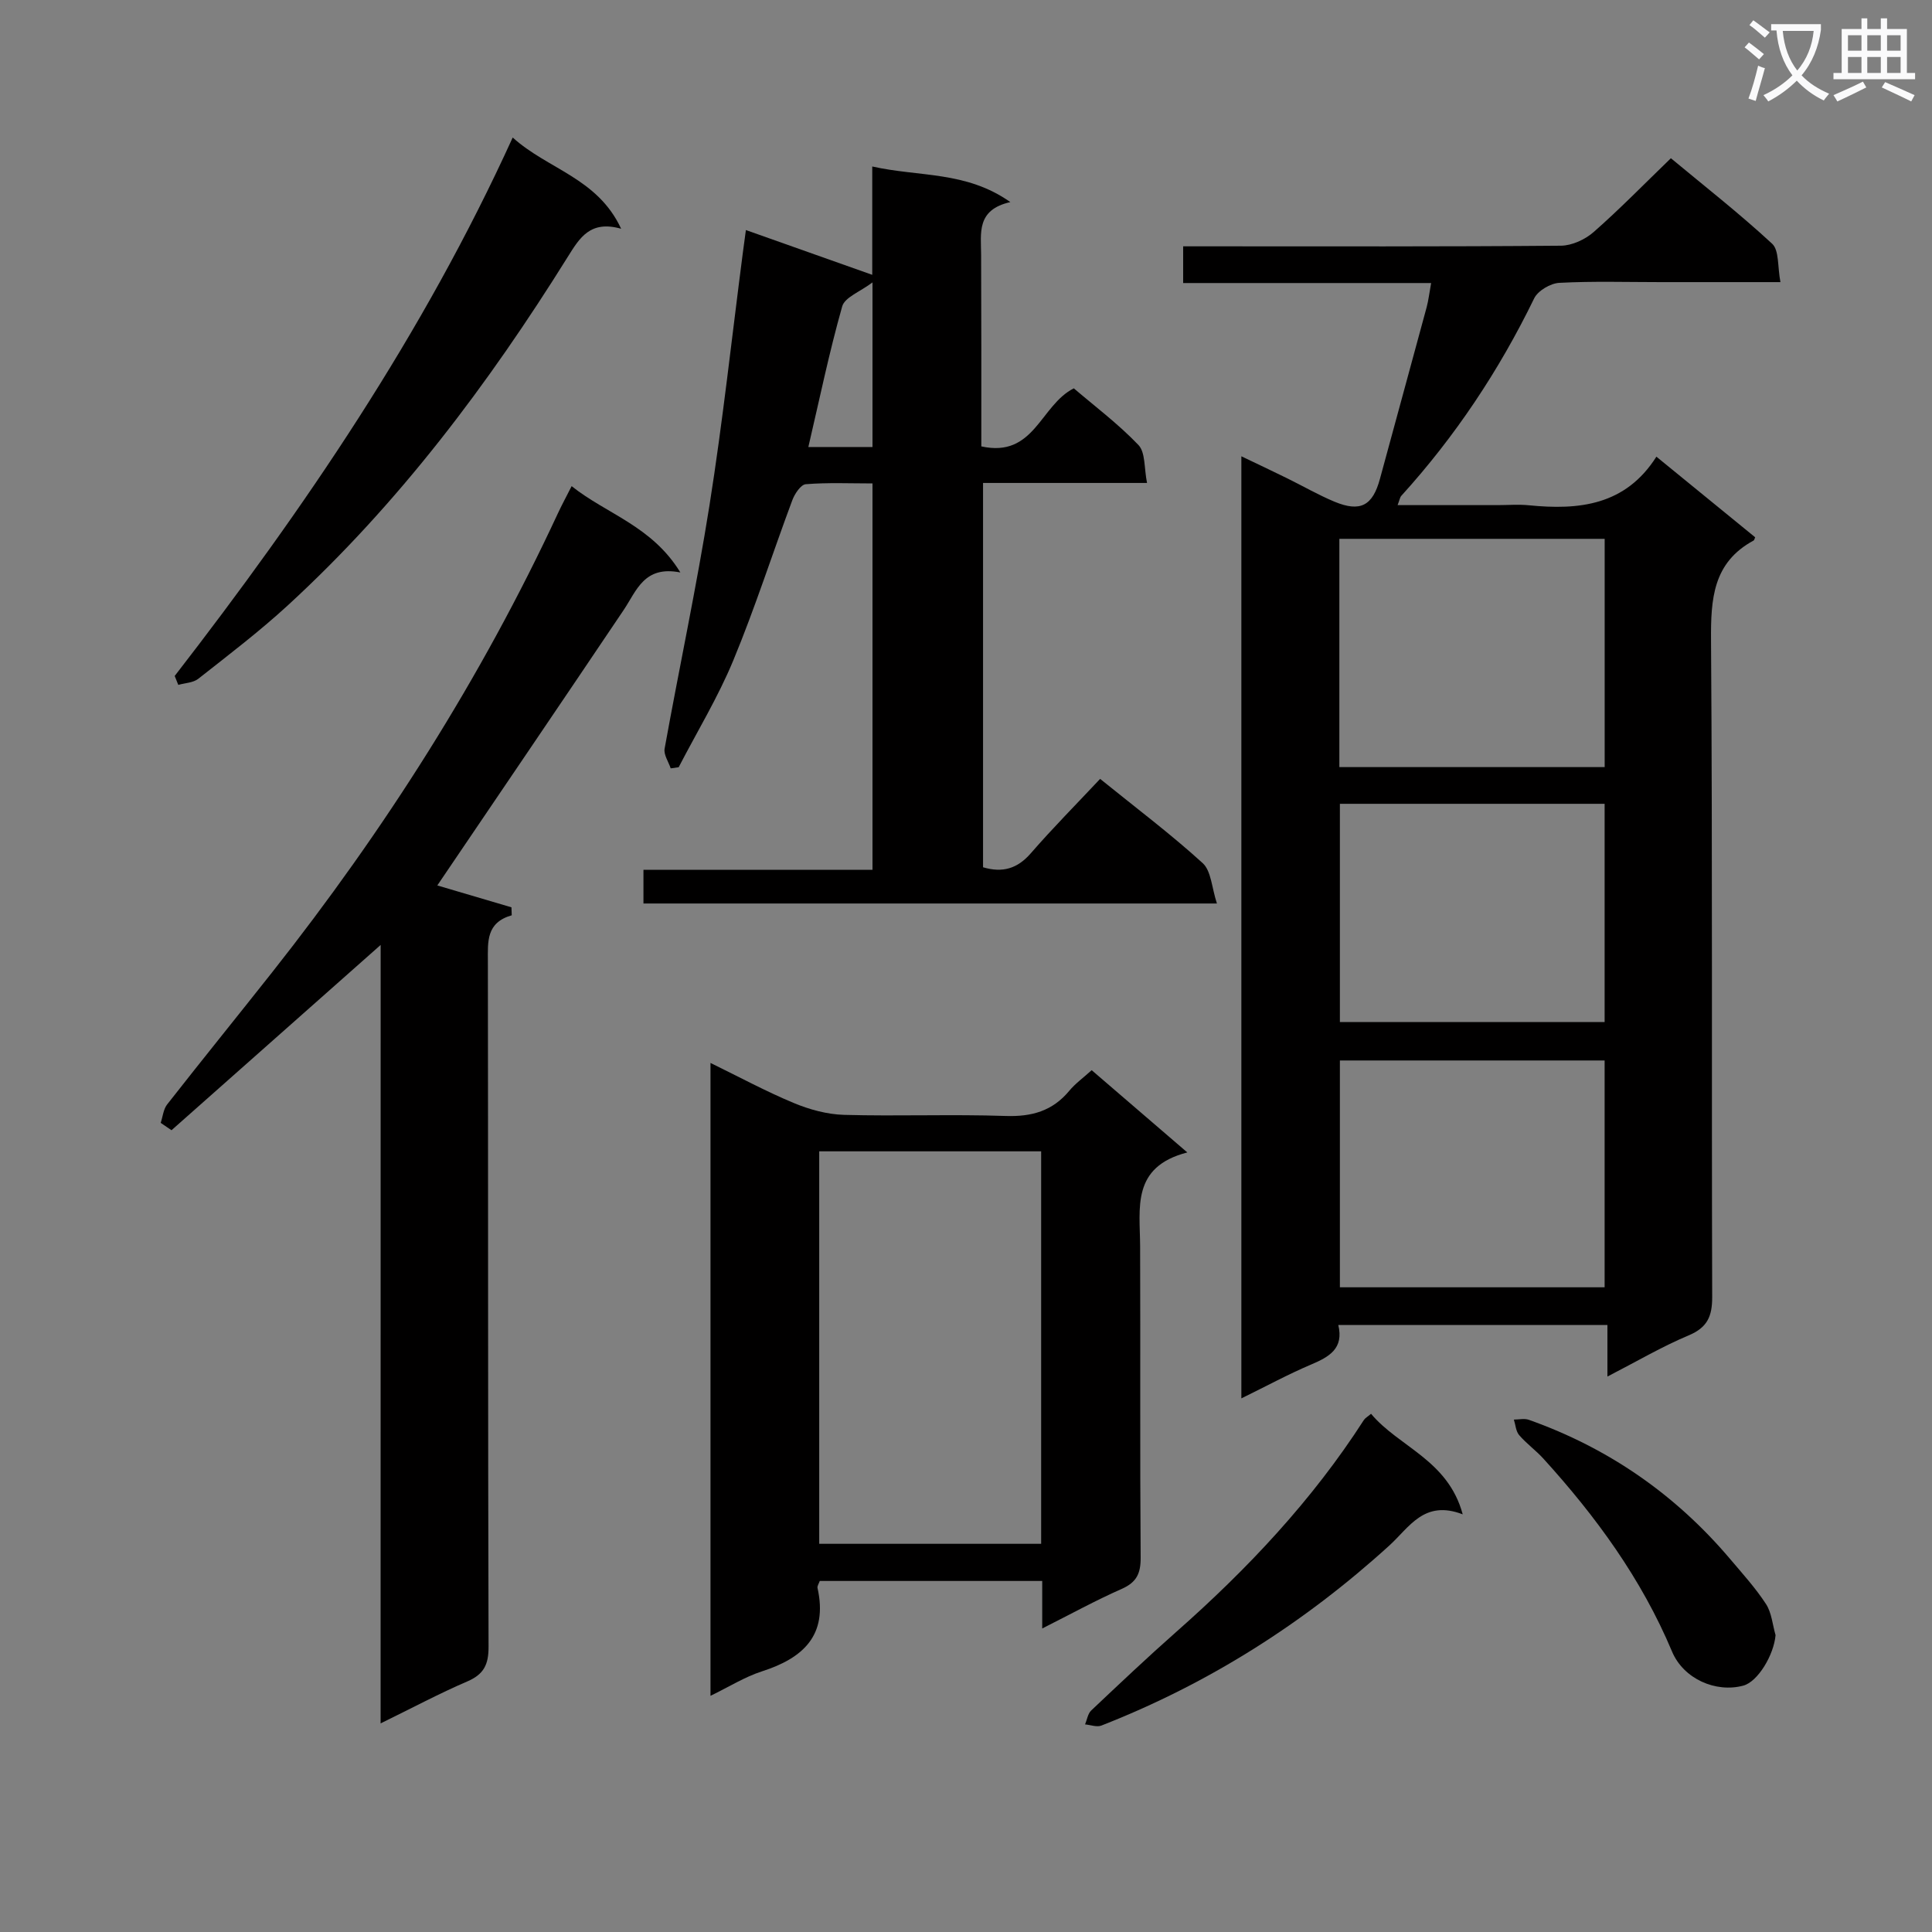 <svg enable-background="new 0 0 400 400" viewBox="0 0 400 400" xmlns="http://www.w3.org/2000/svg"><rect x="0" y="0" width="400" height="400" fill="#808080" stroke="none"/><path d="m362.1 8.8c1.1.8 2.1 1.6 3.1 2.4l-1 1.1c-1.3-1.1-2.3-2-3-2.5zm1.9 4.8c.5.2.9.4 1.4.5-.6 2.3-1.3 4.5-1.9 6.8l-1.5-.5c.8-2.1 1.4-4.3 2-6.8zm-1-9.4c1.3.9 2.4 1.8 3.4 2.5l-1 1.1c-1.4-1.2-2.4-2.1-3.2-2.6zm3.7 2.2v-1.4h10.3v1.2c-.5 3.6-1.8 6.8-4 9.4 1.5 1.6 3.4 2.8 5.7 3.8-.3.4-.7.8-1.1 1.4-2.3-1.1-4.1-2.5-5.6-4.1-1.6 1.6-3.6 3.1-5.9 4.3-.3-.5-.7-.9-1-1.3 2.4-1.1 4.4-2.5 6-4.1-1.9-2.5-3-5.6-3.3-9.3h-1.1zm8.8 0h-6.4c.3 3.3 1.3 6 3 8.2 2-2.3 3.1-5.1 3.4-8.2z" fill="#fafafb"/><path d="m385.3 3.8h1.3v2.2h2.8v-2.2h1.3v2.2h4.1v9.1h1.7v1.3h-16.9v-1.3h1.7v-9.1h4.1v-2.2zm.4 13.1.7 1.2c-1.8.9-3.8 1.9-6 2.9-.2-.4-.5-.8-.8-1.3 2.3-1 4.3-1.9 6.1-2.8zm-3.1-6.4h2.8v-3.2h-2.8zm0 4.6h2.8v-3.3h-2.8zm4-4.6h2.8v-3.2h-2.8zm0 4.6h2.8v-3.3h-2.8zm3.7 1.9c2.1.9 4.1 1.8 6.1 2.7l-.7 1.3c-2.2-1.1-4.2-2-6.1-2.9zm3.2-9.7h-2.8v3.2h2.8zm-2.8 7.8h2.8v-3.3h-2.8z" fill="#fafafb"/><g fill="#010000"><path d="m342.94 94.55c7.37 6.02 13.94 11.38 20.45 16.69-.17.38-.2.6-.31.66-8.44 4.56-8.89 12.09-8.83 20.67.32 45.32.1 90.64.24 135.96.01 4.03-1.01 6.33-4.9 7.96-5.48 2.3-10.64 5.34-16.79 8.51 0-3.99 0-7.18 0-10.68-18.89 0-37.11 0-55.72 0 1.18 4.89-1.89 6.61-5.65 8.2-4.69 1.99-9.19 4.44-14.42 7 0-65.27 0-129.77 0-195.05 3.36 1.61 6.43 3.05 9.47 4.55 3.28 1.61 6.45 3.45 9.81 4.85 5.37 2.23 7.91.82 9.41-4.72 3.21-11.85 6.47-23.68 9.67-35.53.38-1.41.54-2.88.93-5.02-17.25 0-34.11 0-51.34 0 0-2.74 0-4.82 0-7.6h5.22c24.33 0 48.65.08 72.98-.13 2.3-.02 5.03-1.28 6.8-2.84 5.37-4.71 10.37-9.85 15.98-15.27 6.87 5.71 14.17 11.42 20.96 17.7 1.48 1.37 1.1 4.74 1.72 7.95-8.91 0-16.86 0-24.8 0-7 0-14.01-.22-20.99.15-1.83.1-4.43 1.63-5.2 3.22-7.26 14.93-16.35 28.58-27.5 40.87-.29.32-.35.84-.77 1.93h20.66c2.17 0 4.35-.18 6.5.03 10.39 1.04 20.01.04 26.42-10.06zm-10.71 64.27c0-15.81 0-31.51 0-47.26-18.56 0-36.76 0-54.93 0v47.26zm-.01 60.74c-18.57 0-36.76 0-54.81 0v46.96h54.81c0-15.85 0-31.39 0-46.96zm-54.81-53.14v45.19h54.81c0-15.22 0-30.13 0-45.19-18.46 0-36.55 0-54.81 0z"/><path d="m203.17 92.42c11.01 2.42 12.17-8.5 19.15-12.02 4.24 3.63 9.17 7.33 13.38 11.73 1.47 1.54 1.16 4.79 1.78 7.86-11.75 0-22.67 0-33.95 0v79.57c4.06 1.2 7.12.28 9.88-2.89 4.58-5.27 9.51-10.24 14.36-15.41 7.68 6.21 14.74 11.52 21.23 17.44 1.78 1.62 1.87 5.09 2.95 8.36-40.34 0-79.38 0-118.73 0 0-2.22 0-4.31 0-6.97h47.42c0-26.81 0-53.05 0-80-4.64 0-9.25-.21-13.81.16-1.03.08-2.3 1.99-2.79 3.31-4.12 11.04-7.71 22.29-12.22 33.17-3.16 7.63-7.5 14.76-11.31 22.12-.55.08-1.1.15-1.65.23-.45-1.36-1.48-2.83-1.26-4.07 3.03-16.8 6.62-33.52 9.29-50.38 2.75-17.37 4.64-34.88 6.91-52.32.17-1.29.35-2.57.63-4.68 8.89 3.15 17.37 6.15 26.16 9.27 0-6.55 0-14.03 0-22.43 9.75 2.19 19.41.9 28.59 7.37-7.09 1.6-6.06 6.46-6.05 10.93.06 13.12.04 26.24.04 39.65zm-22.53.13c0-11.13 0-22 0-34.08-2.57 1.94-5.74 3.08-6.27 4.96-2.69 9.49-4.69 19.18-7.01 29.12z"/><path d="m78.81 195.64c-15.03 13.32-29.16 25.84-43.3 38.36-.75-.51-1.49-1.01-2.24-1.52.43-1.28.55-2.81 1.33-3.81 7.18-9.17 14.52-18.22 21.74-27.36 23.29-29.49 43.35-60.98 59.2-95.1.77-1.65 1.64-3.25 2.81-5.56 7.23 5.78 16.62 8.23 22.51 17.87-7.51-1.48-9.04 3.76-11.74 7.78-12.87 19.13-25.83 38.2-38.58 57.02 4.4 1.3 9.88 2.91 15.35 4.53.02.55.04 1.1.06 1.65-5.31 1.52-4.95 5.45-4.94 9.52.07 47.31 0 94.62.14 141.93.01 3.69-.98 5.7-4.4 7.17-5.77 2.48-11.32 5.45-17.95 8.69.01-54.1.01-107.36.01-161.17z"/><path d="m215.78 337.16c0-3.62 0-6.57 0-9.84-15.57 0-30.79 0-46.06 0-.19.56-.55 1.06-.46 1.46 2.18 9.79-2.96 14.51-11.52 17.26-3.56 1.15-6.82 3.21-10.64 5.06 0-43.76 0-86.96 0-131.03 6 2.93 11.49 5.9 17.23 8.29 3.26 1.36 6.91 2.36 10.41 2.46 11.15.31 22.32-.15 33.47.23 5.4.18 9.69-1.02 13.17-5.21 1.25-1.51 2.89-2.68 4.64-4.27 6.38 5.49 12.62 10.85 19.8 17.03-11.63 2.99-9.8 11.53-9.77 19.42.08 21.48-.05 42.97.11 64.45.02 3.28-.82 5.12-3.91 6.49-5.42 2.39-10.63 5.26-16.47 8.2zm-.22-98.79c-15.7 0-30.78 0-45.95 0v81.26h45.95c0-27.19 0-54.08 0-81.26z"/><path d="m36.17 139.95c26.85-34.69 51.46-70.79 69.98-111.48 7.26 6.59 17.56 8.36 22.45 18.89-6.4-1.8-8.57 1.85-11.05 5.82-16.44 26.36-35 51.07-57.98 72.17-5.87 5.39-12.24 10.24-18.51 15.18-1.06.84-2.75.87-4.15 1.27-.25-.61-.5-1.23-.74-1.85z"/><path d="m302.84 313.53c-8-3.09-11.06 2.7-15.19 6.45-17.62 16.03-37.42 28.6-59.62 37.28-.95.37-2.25-.14-3.38-.24.41-.97.57-2.21 1.27-2.88 5.8-5.48 11.6-10.97 17.58-16.25 14.78-13.04 28.18-27.26 38.88-43.9.26-.4.74-.65 1.48-1.28 5.76 6.89 15.94 9.53 18.98 20.82z"/><path d="m367.61 338.54c-.35 4.12-3.68 9.65-6.68 10.45-5.67 1.53-12.37-1.37-14.76-7.07-6.32-15.06-15.77-27.98-26.65-39.95-1.56-1.71-3.49-3.09-4.99-4.84-.69-.8-.75-2.13-1.1-3.22 1.03 0 2.16-.28 3.08.04 16.48 5.84 30.38 15.47 41.68 28.81 2.57 3.04 5.28 6.02 7.44 9.34 1.17 1.79 1.35 4.26 1.98 6.44z"/></g></svg>